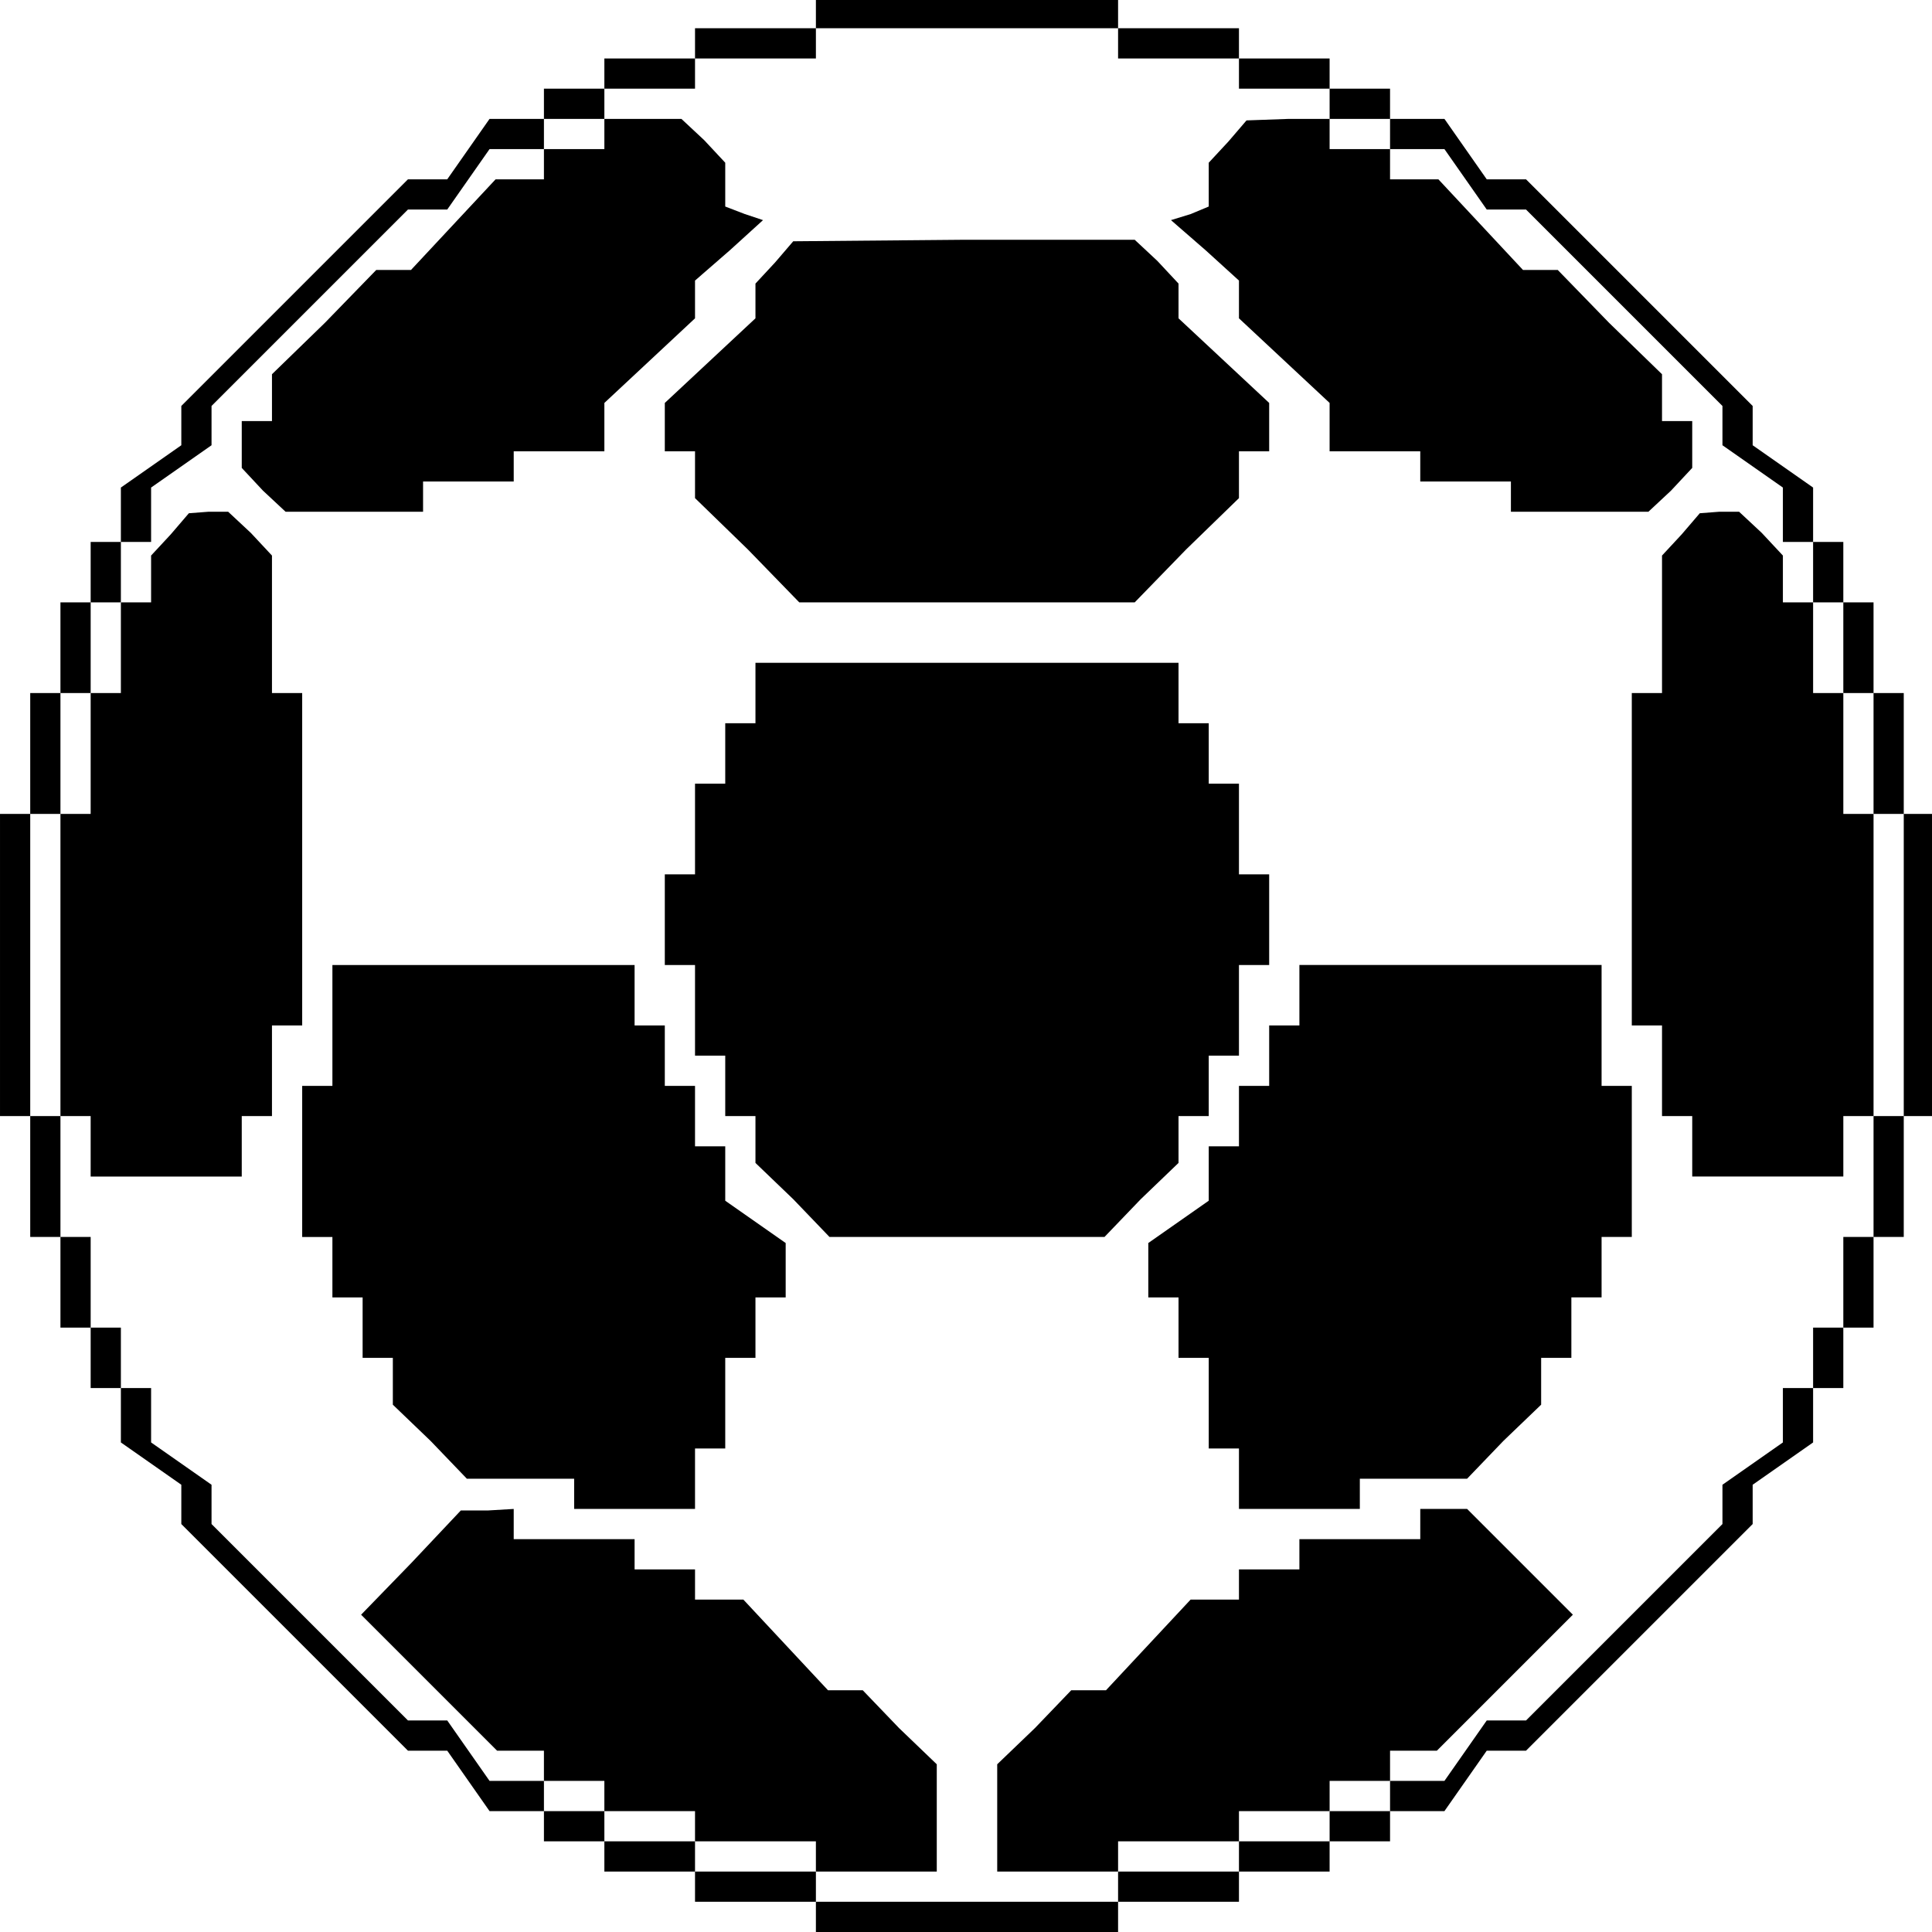<?xml version="1.0" standalone="no"?>
<!DOCTYPE svg PUBLIC "-//W3C//DTD SVG 20010904//EN"
 "http://www.w3.org/TR/2001/REC-SVG-20010904/DTD/svg10.dtd">
<svg version="1.0" xmlns="http://www.w3.org/2000/svg"
 width="468pt" height="468pt" viewBox="0 0 468 468"
 preserveAspectRatio="xMidYMid meet">
<g transform="translate(0,468) scale(0.366,-0.366)"
fill="#000000" stroke="none">
<path d="M540 1270 l0 -10 -40 0 -40 0 0 -10 0 -10 -30 0 -30 0 0 -10 0 -10
-20 0 -20 0 0 -10 0 -10 -18 0 -18 0 -14 -20 -14 -20 -13 0 -13 0 -75 -75 -75
-75 0 -13 0 -13 -20 -14 -20 -14 0 -18 0 -18 -10 0 -10 0 0 -20 0 -20 -10 0
-10 0 0 -30 0 -30 -10 0 -10 0 0 -40 0 -40 -10 0 -10 0 0 -100 0 -100 10 0 10
0 0 -40 0 -40 10 0 10 0 0 -30 0 -30 10 0 10 0 0 -20 0 -20 10 0 10 0 0 -18 0
-18 20 -14 20 -14 0 -13 0 -13 75 -75 75 -75 13 0 13 0 14 -20 14 -20 18 0 18
0 0 -10 0 -10 20 0 20 0 0 -10 0 -10 30 0 30 0 0 -10 0 -10 40 0 40 0 0 -10 0
-10 100 0 100 0 0 10 0 10 40 0 40 0 0 10 0 10 30 0 30 0 0 10 0 10 20 0 20 0
0 10 0 10 18 0 18 0 14 20 14 20 13 0 13 0 75 75 75 75 0 13 0 13 20 14 20 14
0 18 0 18 10 0 10 0 0 20 0 20 10 0 10 0 0 30 0 30 10 0 10 0 0 40 0 40 10 0
10 0 0 100 0 100 -10 0 -10 0 0 40 0 40 -10 0 -10 0 0 30 0 30 -10 0 -10 0 0
20 0 20 -10 0 -10 0 0 18 0 18 -20 14 -20 14 0 13 0 13 -75 75 -75 75 -13 0
-13 0 -14 20 -14 20 -18 0 -18 0 0 10 0 10 -20 0 -20 0 0 10 0 10 -30 0 -30 0
0 10 0 10 -40 0 -40 0 0 10 0 10 -100 0 -100 0 0 -10z m200 -20 l0 -10 40 0
40 0 0 -10 0 -10 30 0 30 0 0 -10 0 -10 20 0 20 0 0 -10 0 -10 18 0 18 0 14
-20 14 -20 13 0 13 0 65 -65 65 -65 0 -13 0 -13 20 -14 20 -14 0 -18 0 -18 10
0 10 0 0 -20 0 -20 10 0 10 0 0 -30 0 -30 10 0 10 0 0 -40 0 -40 10 0 10 0 0
-100 0 -100 -10 0 -10 0 0 -40 0 -40 -10 0 -10 0 0 -30 0 -30 -10 0 -10 0 0
-20 0 -20 -10 0 -10 0 0 -18 0 -18 -20 -14 -20 -14 0 -13 0 -13 -65 -65 -65
-65 -13 0 -13 0 -14 -20 -14 -20 -18 0 -18 0 0 -10 0 -10 -20 0 -20 0 0 -10 0
-10 -30 0 -30 0 0 -10 0 -10 -40 0 -40 0 0 -10 0 -10 -100 0 -100 0 0 10 0 10
-40 0 -40 0 0 10 0 10 -30 0 -30 0 0 10 0 10 -20 0 -20 0 0 10 0 10 -18 0 -18
0 -14 20 -14 20 -13 0 -13 0 -65 65 -65 65 0 13 0 13 -20 14 -20 14 0 18 0 18
-10 0 -10 0 0 20 0 20 -10 0 -10 0 0 30 0 30 -10 0 -10 0 0 40 0 40 -10 0 -10
0 0 100 0 100 10 0 10 0 0 40 0 40 10 0 10 0 0 30 0 30 10 0 10 0 0 20 0 20
10 0 10 0 0 18 0 18 20 14 20 14 0 13 0 13 65 65 65 65 13 0 13 0 14 20 14 20
18 0 18 0 0 10 0 10 20 0 20 0 0 10 0 10 30 0 30 0 0 10 0 10 40 0 40 0 0 10
0 10 100 0 100 0 0 -10z"/>
<path d="M400 1190 l0 -10 -20 0 -20 0 0 -10 0 -10 -16 0 -16 0 -28 -30 -28
-30 -11 0 -12 0 -34 -35 -35 -34 0 -16 0 -15 -10 0 -10 0 0 -16 0 -15 14 -15
15 -14 45 0 46 0 0 10 0 10 30 0 30 0 0 10 0 10 30 0 30 0 0 16 0 16 30 28 30
28 0 12 0 13 23 20 22 20 -12 4 -13 5 0 15 0 14 -14 15 -15 14 -25 0 -26 0 0
-10z"/>
<path d="M813 1185 l-13 -14 0 -15 0 -14 -12 -5 -13 -4 23 -20 22 -20 0 -13 0
-12 30 -28 30 -28 0 -16 0 -16 30 0 30 0 0 -10 0 -10 30 0 30 0 0 -10 0 -10
46 0 45 0 15 14 14 15 0 15 0 16 -10 0 -10 0 0 15 0 16 -35 34 -34 35 -12 0
-11 0 -28 30 -28 30 -16 0 -16 0 0 10 0 10 -20 0 -20 0 0 10 0 10 -27 0 -28
-1 -12 -14z"/>
<path d="M513 1105 l-13 -14 0 -12 0 -11 -30 -28 -30 -28 0 -16 0 -16 10 0 10
0 0 -15 0 -16 35 -34 34 -35 111 0 111 0 34 35 35 34 0 16 0 15 10 0 10 0 0
16 0 16 -30 28 -30 28 0 12 0 11 -14 15 -15 14 -113 0 -113 -1 -12 -14z"/>
<path d="M113 925 l-13 -14 0 -16 0 -15 -10 0 -10 0 0 -30 0 -30 -10 0 -10 0
0 -40 0 -40 -10 0 -10 0 0 -100 0 -100 10 0 10 0 0 -20 0 -20 50 0 50 0 0 20
0 20 10 0 10 0 0 30 0 30 10 0 10 0 0 110 0 110 -10 0 -10 0 0 46 0 45 -14 15
-15 14 -13 0 -13 -1 -12 -14z"/>
<path d="M1113 925 l-13 -14 0 -46 0 -45 -10 0 -10 0 0 -110 0 -110 10 0 10 0
0 -30 0 -30 10 0 10 0 0 -20 0 -20 50 0 50 0 0 20 0 20 10 0 10 0 0 100 0 100
-10 0 -10 0 0 40 0 40 -10 0 -10 0 0 30 0 30 -10 0 -10 0 0 16 0 15 -14 15
-15 14 -13 0 -13 -1 -12 -14z"/>
<path d="M500 820 l0 -20 -10 0 -10 0 0 -20 0 -20 -10 0 -10 0 0 -30 0 -30
-10 0 -10 0 0 -30 0 -30 10 0 10 0 0 -30 0 -30 10 0 10 0 0 -20 0 -20 10 0 10
0 0 -15 0 -16 25 -24 24 -25 91 0 91 0 24 25 25 24 0 16 0 15 10 0 10 0 0 20
0 20 10 0 10 0 0 30 0 30 10 0 10 0 0 30 0 30 -10 0 -10 0 0 30 0 30 -10 0
-10 0 0 20 0 20 -10 0 -10 0 0 20 0 20 -140 0 -140 0 0 -20z"/>
<path d="M220 600 l0 -40 -10 0 -10 0 0 -50 0 -50 10 0 10 0 0 -20 0 -20 10 0
10 0 0 -20 0 -20 10 0 10 0 0 -15 0 -16 25 -24 24 -25 36 0 35 0 0 -10 0 -10
40 0 40 0 0 20 0 20 10 0 10 0 0 30 0 30 10 0 10 0 0 20 0 20 10 0 10 0 0 18
0 18 -20 14 -20 14 0 18 0 18 -10 0 -10 0 0 20 0 20 -10 0 -10 0 0 20 0 20
-10 0 -10 0 0 20 0 20 -100 0 -100 0 0 -40z"/>
<path d="M860 620 l0 -20 -10 0 -10 0 0 -20 0 -20 -10 0 -10 0 0 -20 0 -20
-10 0 -10 0 0 -18 0 -18 -20 -14 -20 -14 0 -18 0 -18 10 0 10 0 0 -20 0 -20
10 0 10 0 0 -30 0 -30 10 0 10 0 0 -20 0 -20 40 0 40 0 0 10 0 10 35 0 36 0
24 25 25 24 0 16 0 15 10 0 10 0 0 20 0 20 10 0 10 0 0 20 0 20 10 0 10 0 0
50 0 50 -10 0 -10 0 0 40 0 40 -100 0 -100 0 0 -20z"/>
<path d="M272 244 l-33 -34 45 -45 45 -45 16 0 15 0 0 -10 0 -10 20 0 20 0 0
-10 0 -10 30 0 30 0 0 -10 0 -10 40 0 40 0 0 -10 0 -10 40 0 40 0 0 35 0 36
-25 24 -24 25 -12 0 -11 0 -28 30 -28 30 -16 0 -16 0 0 10 0 10 -20 0 -20 0 0
10 0 10 -40 0 -40 0 0 10 0 10 -17 -1 -18 0 -33 -35z"/>
<path d="M940 270 l0 -10 -40 0 -40 0 0 -10 0 -10 -20 0 -20 0 0 -10 0 -10
-16 0 -16 0 -28 -30 -28 -30 -11 0 -12 0 -24 -25 -25 -24 0 -36 0 -35 40 0 40
0 0 10 0 10 40 0 40 0 0 10 0 10 30 0 30 0 0 10 0 10 20 0 20 0 0 10 0 10 15
0 16 0 45 45 45 45 -35 35 -35 35 -16 0 -15 0 0 -10z"/>
</g>
</svg>
